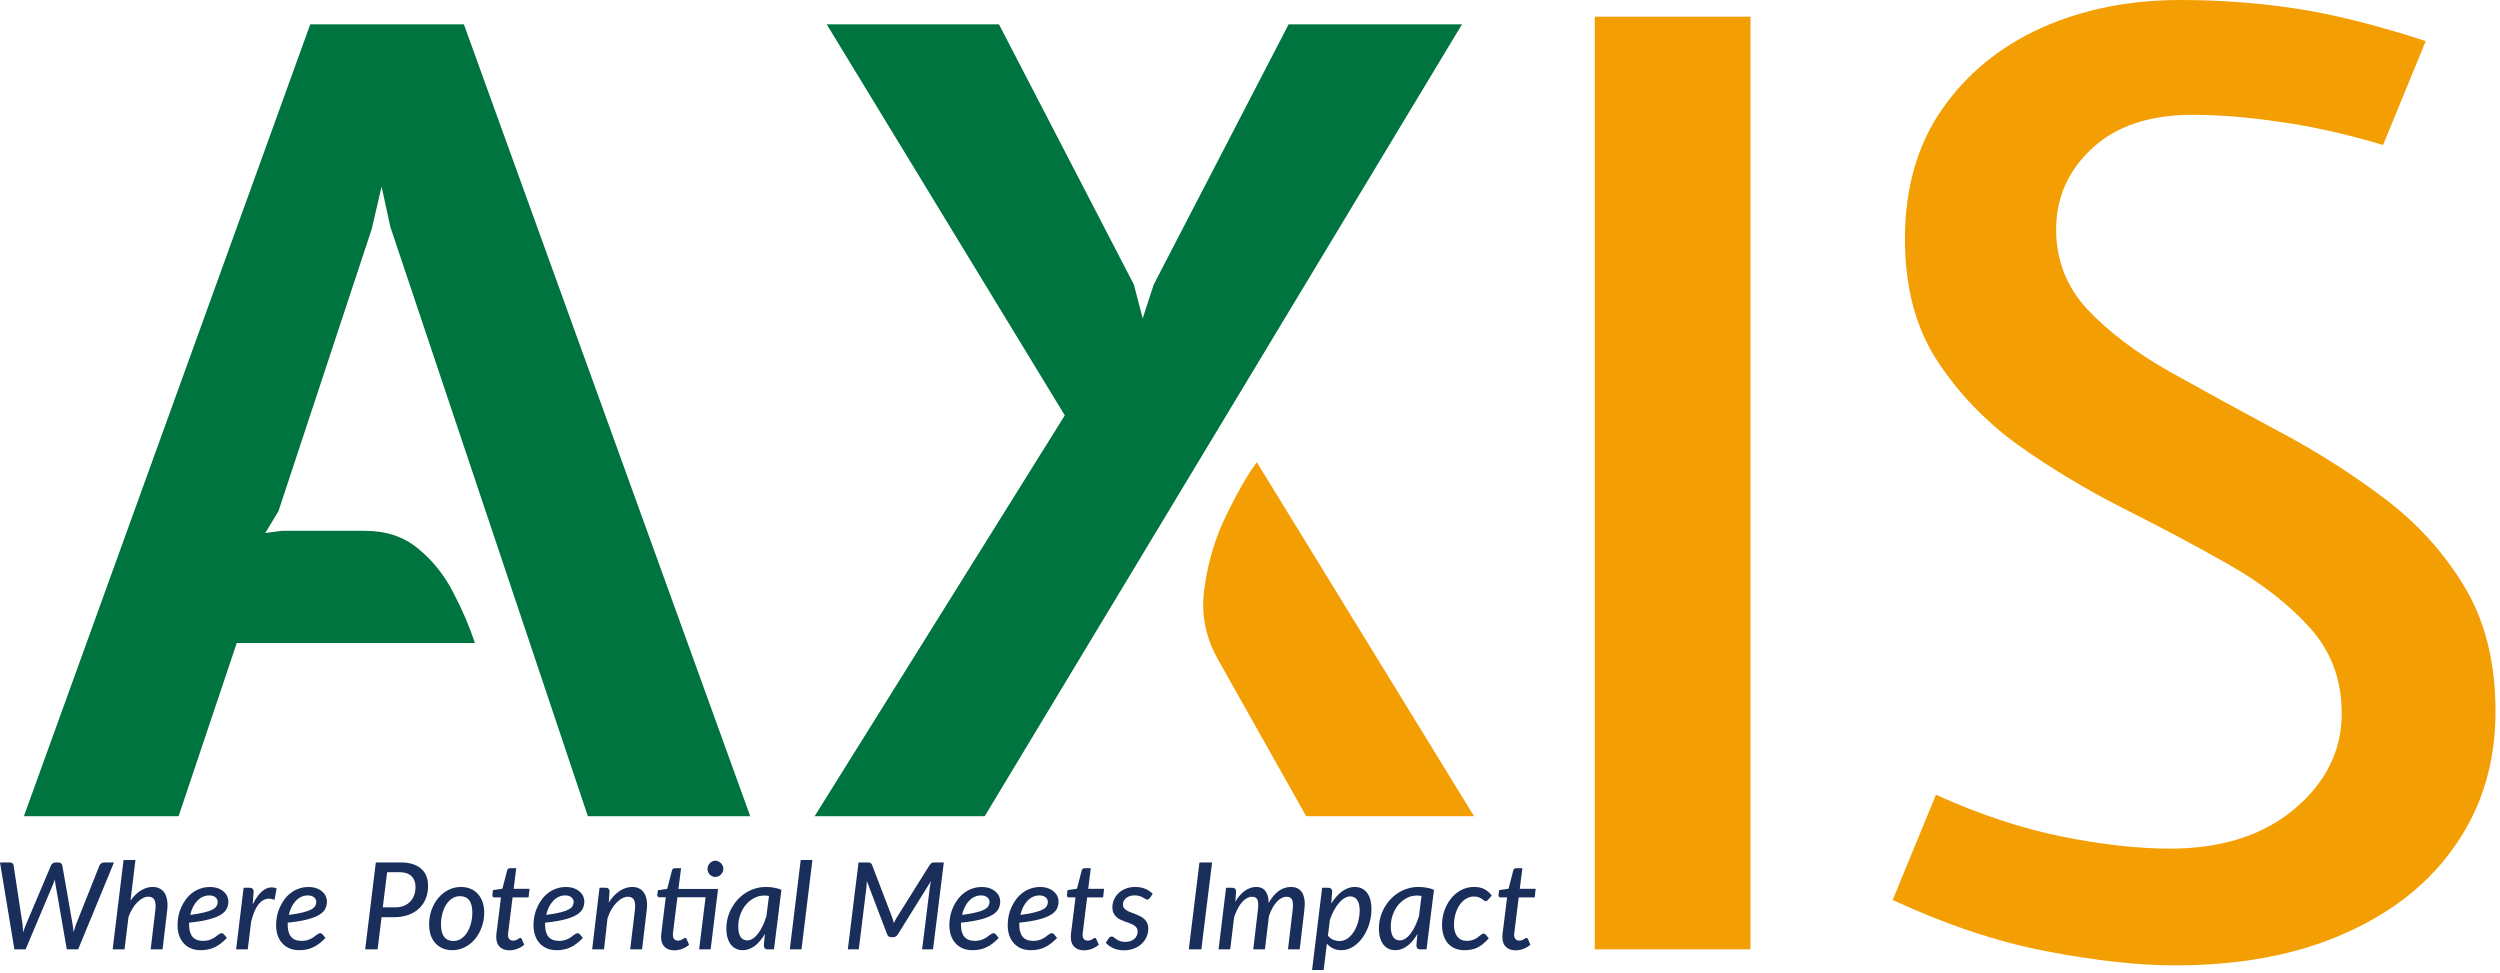 <svg width="293" height="114" viewBox="0 0 293 114" fill="none" xmlns="http://www.w3.org/2000/svg">
<g clip-path="url(#clip0_40_141)">
<path d="M2.799 95.66L19.581 49.255L36.362 2.851H54.366L87.929 95.66H68.897L45.75 26.596L44.721 21.872L43.564 26.851L32.633 59.915L31.09 62.468L33.019 62.213H42.792C45.278 62.213 47.357 62.915 49.029 64.319C50.743 65.724 52.115 67.447 53.144 69.49C54.215 71.532 55.051 73.49 55.651 75.362H27.747L20.931 95.66H2.799Z" fill="#00743F"/>
<path d="M186.91 111.263V1.955H205.16V111.263H186.91Z" fill="#F39F03"/>
<path d="M254.913 113.142C250.621 113.142 245.599 112.59 239.843 111.488C234.088 110.386 228.08 108.38 221.82 105.474L226.894 93.145C231.992 95.45 236.89 97.079 241.585 98.031C246.33 98.983 250.571 99.46 254.307 99.46C260.366 99.46 265.237 97.906 268.923 94.799C272.608 91.691 274.451 87.958 274.451 83.597C274.451 79.688 273.214 76.355 270.74 73.599C268.266 70.842 265.085 68.361 261.199 66.156C257.311 63.951 253.172 61.746 248.779 59.541C244.437 57.335 240.322 54.854 236.436 52.098C232.598 49.291 229.443 45.983 226.97 42.175C224.495 38.315 223.259 33.604 223.259 28.041C223.259 22.077 224.698 17.015 227.575 12.855C230.453 8.695 234.315 5.513 239.162 3.308C244.058 1.103 249.511 0 255.519 0C260.063 0 264.531 0.326 268.923 0.977C273.315 1.629 278.439 2.907 284.296 4.811L279.298 16.99C274.906 15.687 270.866 14.785 267.181 14.284C263.495 13.732 260.087 13.457 256.958 13.457C251.96 13.457 248.046 14.76 245.22 17.366C242.392 19.972 240.979 23.155 240.979 26.913C240.979 30.522 242.215 33.654 244.69 36.311C247.163 38.917 250.344 41.322 254.232 43.528C258.17 45.733 262.335 48.013 266.727 50.369C271.119 52.674 275.258 55.281 279.146 58.187C283.084 61.094 286.289 64.577 288.764 68.637C291.237 72.697 292.474 77.608 292.474 83.372C292.474 89.286 290.934 94.473 287.855 98.933C284.826 103.395 280.484 106.877 274.83 109.383C269.226 111.89 262.586 113.142 254.913 113.142Z" fill="#F39F03"/>
<path d="M13.36 101.078L9.159 111.263H7.83L6.501 103.631C6.487 103.551 6.473 103.465 6.458 103.376C6.448 103.281 6.44 103.18 6.43 103.071C6.358 103.28 6.29 103.465 6.223 103.631L3.001 111.263H1.686L0 101.078H1.15C1.279 101.078 1.382 101.109 1.457 101.17C1.539 101.231 1.583 101.315 1.593 101.419L2.65 108.376C2.66 108.508 2.669 108.65 2.679 108.802C2.693 108.948 2.705 109.104 2.715 109.27C2.768 109.104 2.819 108.946 2.872 108.795C2.929 108.643 2.983 108.504 3.036 108.376L5.98 101.419C6.018 101.334 6.084 101.256 6.18 101.185C6.275 101.114 6.384 101.078 6.508 101.078H6.844C6.973 101.078 7.073 101.111 7.144 101.177C7.22 101.238 7.273 101.319 7.301 101.419L8.516 108.376C8.54 108.504 8.559 108.641 8.573 108.787C8.592 108.934 8.609 109.088 8.623 109.248C8.713 108.932 8.804 108.641 8.894 108.376L11.666 101.419C11.695 101.329 11.762 101.251 11.867 101.185C11.971 101.114 12.085 101.078 12.209 101.078H13.36Z" fill="#192E5B"/>
<path d="M15.296 105.553C15.667 105.024 16.077 104.624 16.524 104.355C16.972 104.085 17.429 103.951 17.896 103.951C18.206 103.951 18.478 104.012 18.71 104.135C18.949 104.253 19.142 104.429 19.289 104.66C19.436 104.891 19.536 105.178 19.589 105.518C19.646 105.854 19.649 106.239 19.596 106.674L19.053 111.263H17.66L18.203 106.674C18.27 106.131 18.236 105.731 18.103 105.475C17.975 105.22 17.732 105.092 17.375 105.092C17.165 105.092 16.95 105.149 16.732 105.263C16.517 105.376 16.306 105.536 16.096 105.745C15.891 105.948 15.699 106.199 15.517 106.497C15.341 106.79 15.188 107.117 15.06 107.475L14.595 111.263H13.202L14.481 100.795H15.874L15.296 105.553Z" fill="#192E5B"/>
<path d="M24.522 104.943C24.236 104.943 23.974 105.003 23.736 105.121C23.498 105.234 23.284 105.395 23.093 105.603C22.903 105.806 22.741 106.047 22.607 106.326C22.474 106.6 22.37 106.901 22.293 107.227C22.993 107.138 23.553 107.039 23.971 106.929C24.396 106.82 24.722 106.702 24.95 106.575C25.179 106.443 25.329 106.302 25.4 106.156C25.477 106.01 25.515 105.854 25.515 105.688C25.515 105.607 25.496 105.525 25.457 105.44C25.425 105.351 25.367 105.27 25.286 105.199C25.21 105.124 25.107 105.061 24.979 105.014C24.856 104.968 24.703 104.943 24.522 104.943ZM26.593 109.929C26.346 110.18 26.106 110.395 25.872 110.575C25.639 110.755 25.399 110.904 25.15 111.021C24.907 111.139 24.653 111.224 24.386 111.277C24.12 111.334 23.829 111.362 23.514 111.362C23.1 111.362 22.724 111.294 22.386 111.156C22.053 111.014 21.77 110.816 21.535 110.56C21.302 110.305 21.121 109.997 20.992 109.639C20.869 109.274 20.807 108.868 20.807 108.419C20.807 108.046 20.845 107.677 20.921 107.312C21.002 106.943 21.12 106.596 21.271 106.27C21.424 105.939 21.61 105.631 21.828 105.348C22.048 105.064 22.298 104.82 22.578 104.617C22.86 104.409 23.17 104.248 23.507 104.135C23.846 104.017 24.21 103.958 24.6 103.958C24.972 103.958 25.293 104.01 25.565 104.114C25.836 104.217 26.06 104.352 26.236 104.518C26.418 104.678 26.55 104.858 26.636 105.057C26.722 105.256 26.765 105.45 26.765 105.639C26.765 105.951 26.701 106.238 26.572 106.504C26.443 106.763 26.208 107 25.865 107.213C25.527 107.421 25.06 107.603 24.464 107.759C23.87 107.915 23.106 108.04 22.171 108.135C22.167 108.178 22.164 108.22 22.164 108.263C22.164 108.305 22.164 108.348 22.164 108.39C22.164 109.01 22.298 109.478 22.564 109.795C22.836 110.111 23.243 110.27 23.786 110.27C24.01 110.27 24.21 110.248 24.386 110.206C24.563 110.159 24.717 110.102 24.85 110.036C24.989 109.969 25.11 109.898 25.215 109.823C25.32 109.742 25.415 109.67 25.5 109.603C25.592 109.536 25.675 109.482 25.75 109.44C25.828 109.393 25.906 109.369 25.986 109.369C26.039 109.369 26.085 109.383 26.122 109.412C26.165 109.436 26.206 109.465 26.243 109.504L26.593 109.929Z" fill="#192E5B"/>
<path d="M29.615 106C29.805 105.607 30.011 105.27 30.23 104.986C30.448 104.698 30.677 104.473 30.916 104.312C31.154 104.146 31.398 104.047 31.651 104.014C31.909 103.976 32.166 104.014 32.423 104.128L32.173 105.461C31.559 105.216 31.02 105.298 30.558 105.709C30.097 106.121 29.723 106.882 29.437 107.993L29.037 111.263H27.672L28.551 104.043H29.251C29.404 104.043 29.52 104.081 29.601 104.156C29.683 104.231 29.723 104.351 29.723 104.511L29.615 106Z" fill="#192E5B"/>
<path d="M36.075 104.943C35.789 104.943 35.528 105.003 35.289 105.121C35.051 105.234 34.836 105.395 34.646 105.603C34.456 105.806 34.293 106.047 34.16 106.326C34.028 106.6 33.922 106.901 33.846 107.227C34.546 107.138 35.106 107.039 35.525 106.929C35.949 106.82 36.275 106.702 36.504 106.575C36.732 106.443 36.882 106.302 36.954 106.156C37.03 106.01 37.068 105.854 37.068 105.688C37.068 105.607 37.05 105.525 37.011 105.44C36.978 105.351 36.921 105.27 36.84 105.199C36.764 105.124 36.661 105.061 36.532 105.014C36.408 104.968 36.257 104.943 36.075 104.943ZM38.147 109.929C37.9 110.18 37.658 110.395 37.425 110.575C37.193 110.755 36.951 110.904 36.704 111.021C36.461 111.139 36.206 111.224 35.939 111.277C35.672 111.334 35.382 111.362 35.068 111.362C34.653 111.362 34.278 111.294 33.939 111.156C33.606 111.014 33.322 110.816 33.089 110.56C32.856 110.305 32.675 109.997 32.546 109.639C32.422 109.274 32.36 108.868 32.36 108.419C32.36 108.046 32.399 107.677 32.474 107.312C32.556 106.943 32.672 106.596 32.825 106.27C32.977 105.939 33.163 105.631 33.382 105.348C33.6 105.064 33.85 104.82 34.132 104.617C34.413 104.409 34.722 104.248 35.061 104.135C35.399 104.017 35.764 103.958 36.154 103.958C36.525 103.958 36.847 104.01 37.118 104.114C37.39 104.217 37.614 104.352 37.79 104.518C37.971 104.678 38.104 104.858 38.19 105.057C38.276 105.256 38.318 105.45 38.318 105.639C38.318 105.951 38.254 106.238 38.126 106.504C37.997 106.763 37.761 107 37.418 107.213C37.08 107.421 36.614 107.603 36.018 107.759C35.422 107.915 34.658 108.04 33.725 108.135C33.72 108.178 33.718 108.22 33.718 108.263C33.718 108.305 33.718 108.348 33.718 108.39C33.718 109.01 33.85 109.478 34.118 109.795C34.389 110.111 34.796 110.27 35.339 110.27C35.564 110.27 35.764 110.248 35.939 110.206C36.115 110.159 36.271 110.102 36.404 110.036C36.542 109.969 36.664 109.898 36.768 109.823C36.872 109.742 36.968 109.67 37.054 109.603C37.144 109.536 37.228 109.482 37.304 109.44C37.38 109.393 37.458 109.369 37.54 109.369C37.593 109.369 37.637 109.383 37.675 109.412C37.718 109.436 37.758 109.465 37.797 109.504L38.147 109.929Z" fill="#192E5B"/>
<path d="M46.298 106.341C46.688 106.341 47.034 106.281 47.334 106.163C47.634 106.04 47.884 105.873 48.084 105.66C48.289 105.447 48.442 105.195 48.542 104.901C48.646 104.607 48.699 104.287 48.699 103.936C48.699 103.412 48.542 102.996 48.227 102.688C47.917 102.376 47.443 102.22 46.806 102.22H45.37L44.862 106.341H46.298ZM46.949 101.078C47.5 101.078 47.979 101.145 48.385 101.277C48.789 101.409 49.122 101.596 49.385 101.837C49.65 102.074 49.849 102.359 49.978 102.695C50.106 103.026 50.17 103.395 50.17 103.802C50.17 104.341 50.082 104.837 49.906 105.291C49.735 105.741 49.477 106.128 49.135 106.454C48.796 106.78 48.377 107.036 47.877 107.22C47.377 107.404 46.803 107.497 46.156 107.497H44.719L44.255 111.263H42.798L44.048 101.078H46.949Z" fill="#192E5B"/>
<path d="M53.141 110.284C53.475 110.284 53.777 110.195 54.048 110.014C54.325 109.83 54.559 109.585 54.748 109.277C54.944 108.969 55.094 108.614 55.199 108.213C55.304 107.812 55.356 107.39 55.356 106.951C55.356 106.302 55.233 105.82 54.984 105.504C54.737 105.187 54.376 105.029 53.898 105.029C53.561 105.029 53.255 105.121 52.984 105.305C52.712 105.485 52.48 105.728 52.284 106.036C52.094 106.338 51.947 106.691 51.841 107.092C51.736 107.494 51.684 107.915 51.684 108.355C51.684 108.993 51.808 109.475 52.055 109.802C52.304 110.124 52.665 110.284 53.141 110.284ZM53.013 111.362C52.618 111.362 52.254 111.295 51.919 111.163C51.587 111.026 51.298 110.83 51.055 110.575C50.818 110.319 50.629 110.007 50.491 109.639C50.358 109.265 50.291 108.84 50.291 108.362C50.291 107.752 50.386 107.18 50.576 106.646C50.772 106.107 51.036 105.638 51.369 105.241C51.708 104.84 52.104 104.525 52.555 104.298C53.012 104.067 53.504 103.951 54.027 103.951C54.423 103.951 54.787 104.019 55.12 104.156C55.454 104.288 55.74 104.482 55.977 104.738C56.22 104.993 56.409 105.308 56.542 105.681C56.68 106.05 56.749 106.471 56.749 106.943C56.749 107.549 56.652 108.121 56.456 108.66C56.266 109.195 56.002 109.663 55.663 110.064C55.33 110.465 54.934 110.783 54.477 111.014C54.026 111.246 53.537 111.362 53.013 111.362Z" fill="#192E5B"/>
<path d="M58.16 109.873C58.16 109.844 58.16 109.809 58.16 109.766C58.16 109.719 58.162 109.653 58.168 109.568C58.176 109.482 58.189 109.369 58.203 109.227C58.222 109.085 58.246 108.904 58.275 108.681L58.711 105.178H57.932C57.861 105.178 57.8 105.153 57.753 105.107C57.71 105.054 57.696 104.979 57.71 104.88L57.775 104.319L58.882 104.156L59.439 102.007C59.462 101.926 59.501 101.865 59.554 101.823C59.611 101.776 59.679 101.752 59.761 101.752H60.504L60.197 104.17H62.061L61.947 105.178H60.075L59.647 108.61C59.622 108.804 59.604 108.961 59.589 109.078C59.575 109.196 59.562 109.291 59.554 109.362C59.548 109.429 59.544 109.475 59.539 109.504C59.539 109.532 59.539 109.553 59.539 109.568C59.539 109.79 59.594 109.958 59.704 110.071C59.812 110.185 59.958 110.241 60.139 110.241C60.258 110.241 60.361 110.224 60.447 110.192C60.537 110.159 60.615 110.124 60.682 110.085C60.748 110.043 60.804 110.004 60.847 109.972C60.894 109.939 60.937 109.922 60.975 109.922C61.018 109.922 61.051 109.934 61.075 109.958C61.098 109.976 61.123 110.01 61.147 110.057L61.44 110.724C61.197 110.932 60.925 111.092 60.625 111.206C60.325 111.319 60.022 111.376 59.718 111.376C59.241 111.376 58.865 111.248 58.589 110.993C58.312 110.734 58.169 110.359 58.16 109.873Z" fill="#192E5B"/>
<path d="M66.242 104.943C65.956 104.943 65.695 105.003 65.456 105.121C65.219 105.234 65.005 105.395 64.813 105.603C64.623 105.806 64.462 106.047 64.327 106.326C64.195 106.6 64.09 106.901 64.013 107.227C64.713 107.138 65.273 107.039 65.692 106.929C66.116 106.82 66.442 106.702 66.671 106.575C66.899 106.443 67.049 106.302 67.121 106.156C67.198 106.01 67.235 105.854 67.235 105.688C67.235 105.607 67.216 105.525 67.178 105.44C67.145 105.351 67.088 105.27 67.006 105.199C66.931 105.124 66.828 105.061 66.699 105.014C66.576 104.968 66.424 104.943 66.242 104.943ZM68.314 109.929C68.067 110.18 67.827 110.395 67.592 110.575C67.359 110.755 67.119 110.904 66.871 111.021C66.628 111.139 66.373 111.224 66.106 111.277C65.841 111.334 65.549 111.362 65.235 111.362C64.82 111.362 64.445 111.294 64.106 111.156C63.773 111.014 63.49 110.816 63.256 110.56C63.023 110.305 62.841 109.997 62.713 109.639C62.59 109.274 62.527 108.868 62.527 108.419C62.527 108.046 62.566 107.677 62.641 107.312C62.723 106.943 62.84 106.596 62.991 106.27C63.144 105.939 63.33 105.631 63.549 105.348C63.769 105.064 64.019 104.82 64.299 104.617C64.58 104.409 64.89 104.248 65.228 104.135C65.566 104.017 65.93 103.958 66.321 103.958C66.692 103.958 67.013 104.01 67.285 104.114C67.556 104.217 67.781 104.352 67.957 104.518C68.138 104.678 68.271 104.858 68.357 105.057C68.442 105.256 68.485 105.45 68.485 105.639C68.485 105.951 68.421 106.238 68.292 106.504C68.164 106.763 67.928 107 67.585 107.213C67.248 107.421 66.781 107.603 66.185 107.759C65.59 107.915 64.826 108.04 63.892 108.135C63.887 108.178 63.884 108.22 63.884 108.263C63.884 108.305 63.884 108.348 63.884 108.39C63.884 109.01 64.019 109.478 64.284 109.795C64.556 110.111 64.963 110.27 65.506 110.27C65.731 110.27 65.93 110.248 66.106 110.206C66.283 110.159 66.438 110.102 66.571 110.036C66.709 109.969 66.831 109.898 66.935 109.823C67.041 109.742 67.135 109.67 67.221 109.603C67.312 109.536 67.395 109.482 67.471 109.44C67.548 109.393 67.626 109.369 67.707 109.369C67.759 109.369 67.805 109.383 67.842 109.412C67.885 109.436 67.927 109.465 67.964 109.504L68.314 109.929Z" fill="#192E5B"/>
<path d="M71.343 105.78C71.729 105.175 72.16 104.719 72.636 104.412C73.112 104.104 73.603 103.951 74.108 103.951C74.412 103.951 74.682 104.012 74.915 104.135C75.154 104.253 75.347 104.429 75.494 104.66C75.641 104.891 75.741 105.178 75.794 105.518C75.851 105.854 75.851 106.239 75.794 106.674L75.251 111.263H73.858L74.408 106.674C74.475 106.131 74.441 105.734 74.308 105.482C74.179 105.227 73.939 105.099 73.586 105.099C73.368 105.099 73.143 105.161 72.915 105.284C72.686 105.402 72.465 105.572 72.25 105.795C72.04 106.012 71.843 106.277 71.657 106.589C71.476 106.901 71.324 107.248 71.2 107.631L70.793 111.263H69.4L70.264 104.043H70.964C71.117 104.043 71.233 104.081 71.314 104.156C71.396 104.231 71.436 104.351 71.436 104.511L71.343 105.78Z" fill="#192E5B"/>
<path d="M84.044 105.156H84.037L83.287 111.263H81.936L82.694 105.156H79.393L78.964 108.61C78.94 108.804 78.921 108.961 78.907 109.078C78.893 109.196 78.881 109.291 78.871 109.362C78.867 109.429 78.864 109.475 78.864 109.504C78.864 109.532 78.864 109.553 78.864 109.568C78.864 109.79 78.917 109.958 79.021 110.071C79.132 110.185 79.279 110.241 79.464 110.241C79.583 110.241 79.686 110.224 79.772 110.192C79.862 110.159 79.939 110.124 80 110.085C80.067 110.043 80.122 110.004 80.165 109.972C80.212 109.939 80.254 109.922 80.293 109.922C80.34 109.922 80.375 109.934 80.393 109.958C80.417 109.976 80.44 110.01 80.465 110.057L80.765 110.724C80.522 110.932 80.25 111.092 79.95 111.206C79.65 111.319 79.346 111.376 79.036 111.376C78.56 111.376 78.183 111.248 77.907 110.993C77.635 110.734 77.493 110.359 77.478 109.873C77.478 109.844 77.478 109.809 77.478 109.766C77.483 109.719 77.488 109.653 77.493 109.568C77.503 109.482 77.514 109.369 77.528 109.227C77.543 109.085 77.564 108.904 77.593 108.681L78.028 105.156H77.278C77.203 105.156 77.14 105.132 77.093 105.085C77.045 105.033 77.025 104.96 77.035 104.865L77.107 104.334L78.2 104.17L78.757 102.007C78.781 101.926 78.821 101.865 78.879 101.823C78.936 101.776 79.004 101.752 79.086 101.752H79.822L79.514 104.185H84.158L84.044 105.156ZM84.78 101.83C84.78 101.958 84.751 102.081 84.694 102.199C84.641 102.312 84.57 102.414 84.48 102.504C84.394 102.589 84.294 102.657 84.18 102.709C84.065 102.756 83.948 102.78 83.829 102.78C83.711 102.78 83.597 102.756 83.487 102.709C83.376 102.657 83.279 102.589 83.194 102.504C83.112 102.414 83.046 102.312 82.994 102.199C82.947 102.081 82.922 101.958 82.922 101.83C82.922 101.702 82.947 101.582 82.994 101.468C83.046 101.351 83.115 101.248 83.201 101.163C83.287 101.074 83.384 101.003 83.494 100.951C83.604 100.898 83.718 100.873 83.837 100.873C83.955 100.873 84.072 100.898 84.187 100.951C84.301 100.997 84.401 101.067 84.487 101.156C84.577 101.241 84.648 101.343 84.701 101.461C84.754 101.575 84.78 101.698 84.78 101.83Z" fill="#192E5B"/>
<path d="M90.125 105C89.939 104.972 89.755 104.958 89.575 104.958C89.15 104.958 88.753 105.057 88.382 105.256C88.01 105.45 87.686 105.712 87.41 106.043C87.139 106.373 86.921 106.759 86.76 107.199C86.603 107.634 86.524 108.09 86.524 108.568C86.524 109.121 86.614 109.535 86.796 109.809C86.976 110.078 87.239 110.213 87.582 110.213C87.805 110.213 88.025 110.142 88.239 110C88.457 109.854 88.662 109.656 88.853 109.404C89.048 109.149 89.226 108.848 89.389 108.504C89.555 108.159 89.701 107.783 89.825 107.376L90.125 105ZM89.639 109.461C89.472 109.749 89.29 110.012 89.096 110.248C88.905 110.48 88.7 110.678 88.482 110.844C88.267 111.01 88.039 111.138 87.796 111.227C87.557 111.317 87.31 111.362 87.053 111.362C86.767 111.362 86.504 111.308 86.267 111.199C86.033 111.085 85.831 110.922 85.66 110.709C85.493 110.492 85.361 110.224 85.267 109.908C85.175 109.592 85.131 109.227 85.131 108.816C85.131 108.39 85.183 107.975 85.288 107.568C85.397 107.156 85.553 106.77 85.753 106.412C85.953 106.053 86.19 105.721 86.467 105.419C86.747 105.116 87.06 104.856 87.403 104.639C87.746 104.421 88.115 104.253 88.51 104.135C88.91 104.012 89.326 103.951 89.76 103.951C90.075 103.951 90.382 103.976 90.682 104.029C90.987 104.075 91.287 104.16 91.582 104.284L90.711 111.263H89.982C89.8 111.263 89.679 111.217 89.618 111.128C89.555 111.033 89.525 110.919 89.525 110.787L89.639 109.461Z" fill="#192E5B"/>
<path d="M92.564 111.263L93.843 100.795H95.214L93.936 111.263H92.564Z" fill="#192E5B"/>
<path d="M110.616 101.078L109.351 111.263H108.072L108.98 103.972C108.994 103.868 109.014 103.755 109.037 103.631C109.061 103.508 109.087 103.383 109.115 103.256L105.229 109.504C105.096 109.726 104.908 109.837 104.665 109.837H104.465C104.217 109.837 104.053 109.726 103.972 109.504L101.593 103.256C101.588 103.379 101.581 103.501 101.571 103.624C101.567 103.742 101.56 103.851 101.55 103.951L100.65 111.263H99.364L100.621 101.078H101.707C101.836 101.078 101.931 101.092 101.993 101.121C102.056 101.149 102.12 101.216 102.186 101.319L104.579 107.568C104.618 107.667 104.65 107.769 104.679 107.873C104.708 107.976 104.735 108.082 104.758 108.192C104.806 108.082 104.856 107.976 104.908 107.873C104.96 107.769 105.018 107.667 105.079 107.568L108.994 101.319C109.043 101.267 109.083 101.227 109.115 101.199C109.154 101.166 109.193 101.139 109.23 101.121C109.268 101.102 109.308 101.09 109.351 101.085C109.4 101.081 109.457 101.078 109.523 101.078H110.616Z" fill="#192E5B"/>
<path d="M114.982 104.943C114.696 104.943 114.434 105.003 114.196 105.121C113.958 105.234 113.743 105.395 113.553 105.603C113.362 105.806 113.2 106.047 113.068 106.326C112.933 106.6 112.829 106.901 112.753 107.227C113.453 107.138 114.012 107.039 114.432 106.929C114.855 106.82 115.182 106.702 115.411 106.575C115.64 106.443 115.79 106.302 115.861 106.156C115.937 106.01 115.975 105.854 115.975 105.688C115.975 105.607 115.955 105.525 115.918 105.44C115.884 105.351 115.827 105.27 115.747 105.199C115.67 105.124 115.568 105.061 115.439 105.014C115.315 104.968 115.162 104.943 114.982 104.943ZM117.054 109.929C116.805 110.18 116.565 110.395 116.332 110.575C116.098 110.755 115.858 110.904 115.611 111.021C115.368 111.139 115.112 111.224 114.846 111.277C114.579 111.334 114.289 111.362 113.975 111.362C113.561 111.362 113.183 111.294 112.846 111.156C112.512 111.014 112.229 110.816 111.996 110.56C111.762 110.305 111.582 109.997 111.453 109.639C111.329 109.274 111.267 108.868 111.267 108.419C111.267 108.046 111.304 107.677 111.382 107.312C111.462 106.943 111.579 106.596 111.732 106.27C111.883 105.939 112.069 105.631 112.289 105.348C112.508 105.064 112.758 104.82 113.039 104.617C113.319 104.409 113.629 104.248 113.968 104.135C114.305 104.017 114.669 103.958 115.061 103.958C115.432 103.958 115.754 104.01 116.025 104.114C116.297 104.217 116.52 104.352 116.697 104.518C116.877 104.678 117.011 104.858 117.097 105.057C117.183 105.256 117.226 105.45 117.226 105.639C117.226 105.951 117.161 106.238 117.033 106.504C116.904 106.763 116.668 107 116.325 107.213C115.987 107.421 115.519 107.603 114.925 107.759C114.329 107.915 113.565 108.04 112.632 108.135C112.626 108.178 112.625 108.22 112.625 108.263C112.625 108.305 112.625 108.348 112.625 108.39C112.625 109.01 112.758 109.478 113.025 109.795C113.296 110.111 113.703 110.27 114.246 110.27C114.469 110.27 114.669 110.248 114.846 110.206C115.022 110.159 115.177 110.102 115.311 110.036C115.448 109.969 115.57 109.898 115.675 109.823C115.78 109.742 115.875 109.67 115.961 109.603C116.051 109.536 116.134 109.482 116.211 109.44C116.287 109.393 116.365 109.369 116.447 109.369C116.498 109.369 116.544 109.383 116.583 109.412C116.625 109.436 116.665 109.465 116.704 109.504L117.054 109.929Z" fill="#192E5B"/>
<path d="M121.819 104.943C121.533 104.943 121.272 105.003 121.033 105.121C120.795 105.234 120.58 105.395 120.39 105.603C120.2 105.806 120.037 106.047 119.905 106.326C119.772 106.6 119.666 106.901 119.59 107.227C120.29 107.138 120.85 107.039 121.269 106.929C121.693 106.82 122.019 106.702 122.248 106.575C122.476 106.443 122.626 106.302 122.698 106.156C122.774 106.01 122.812 105.854 122.812 105.688C122.812 105.607 122.794 105.525 122.755 105.44C122.722 105.351 122.665 105.27 122.584 105.199C122.508 105.124 122.405 105.061 122.276 105.014C122.152 104.968 122.001 104.943 121.819 104.943ZM123.891 109.929C123.644 110.18 123.402 110.395 123.169 110.575C122.937 110.755 122.695 110.904 122.448 111.021C122.205 111.139 121.951 111.224 121.683 111.277C121.416 111.334 121.126 111.362 120.812 111.362C120.398 111.362 120.022 111.294 119.683 111.156C119.35 111.014 119.066 110.816 118.833 110.56C118.6 110.305 118.419 109.997 118.29 109.639C118.166 109.274 118.104 108.868 118.104 108.419C118.104 108.046 118.143 107.677 118.219 107.312C118.3 106.943 118.416 106.596 118.569 106.27C118.721 105.939 118.907 105.631 119.126 105.348C119.344 105.064 119.595 104.82 119.876 104.617C120.157 104.409 120.466 104.248 120.805 104.135C121.143 104.017 121.508 103.958 121.898 103.958C122.269 103.958 122.591 104.01 122.862 104.114C123.134 104.217 123.358 104.352 123.534 104.518C123.715 104.678 123.848 104.858 123.934 105.057C124.02 105.256 124.062 105.45 124.062 105.639C124.062 105.951 123.998 106.238 123.87 106.504C123.741 106.763 123.505 107 123.162 107.213C122.824 107.421 122.358 107.603 121.762 107.759C121.166 107.915 120.402 108.04 119.469 108.135C119.465 108.178 119.462 108.22 119.462 108.263C119.462 108.305 119.462 108.348 119.462 108.39C119.462 109.01 119.594 109.478 119.862 109.795C120.133 110.111 120.54 110.27 121.083 110.27C121.308 110.27 121.508 110.248 121.683 110.206C121.859 110.159 122.015 110.102 122.148 110.036C122.286 109.969 122.408 109.898 122.512 109.823C122.616 109.742 122.712 109.67 122.798 109.603C122.888 109.536 122.972 109.482 123.048 109.44C123.124 109.393 123.202 109.369 123.284 109.369C123.337 109.369 123.381 109.383 123.42 109.412C123.462 109.436 123.502 109.465 123.541 109.504L123.891 109.929Z" fill="#192E5B"/>
<path d="M125.5 109.873C125.5 109.844 125.5 109.809 125.5 109.766C125.5 109.719 125.501 109.653 125.507 109.568C125.516 109.482 125.528 109.369 125.543 109.227C125.561 109.085 125.586 108.904 125.614 108.681L126.05 105.178H125.271C125.2 105.178 125.14 105.153 125.093 105.107C125.05 105.054 125.036 104.979 125.05 104.88L125.114 104.319L126.221 104.156L126.779 102.007C126.802 101.926 126.84 101.865 126.893 101.823C126.95 101.776 127.019 101.752 127.1 101.752H127.843L127.536 104.17H129.401L129.286 105.178H127.414L126.986 108.61C126.962 108.804 126.943 108.961 126.929 109.078C126.914 109.196 126.902 109.291 126.893 109.362C126.887 109.429 126.883 109.475 126.879 109.504C126.879 109.532 126.879 109.553 126.879 109.568C126.879 109.79 126.933 109.958 127.043 110.071C127.152 110.185 127.297 110.241 127.479 110.241C127.597 110.241 127.7 110.224 127.786 110.192C127.876 110.159 127.955 110.124 128.022 110.085C128.087 110.043 128.143 110.004 128.186 109.972C128.233 109.939 128.276 109.922 128.315 109.922C128.358 109.922 128.39 109.934 128.415 109.958C128.438 109.976 128.462 110.01 128.486 110.057L128.779 110.724C128.536 110.932 128.265 111.092 127.965 111.206C127.665 111.319 127.362 111.376 127.057 111.376C126.58 111.376 126.204 111.248 125.929 110.993C125.651 110.734 125.508 110.359 125.5 109.873Z" fill="#192E5B"/>
<path d="M134.743 105.263C134.7 105.324 134.657 105.369 134.614 105.397C134.576 105.421 134.526 105.433 134.464 105.433C134.393 105.433 134.316 105.407 134.236 105.355C134.159 105.302 134.064 105.246 133.95 105.185C133.84 105.124 133.707 105.067 133.55 105.014C133.393 104.962 133.201 104.936 132.978 104.936C132.768 104.936 132.58 104.965 132.414 105.021C132.247 105.078 132.101 105.156 131.978 105.256C131.858 105.351 131.765 105.464 131.7 105.596C131.637 105.728 131.607 105.868 131.607 106.014C131.607 106.175 131.65 106.309 131.735 106.419C131.821 106.528 131.932 106.624 132.071 106.709C132.208 106.79 132.365 106.863 132.543 106.929C132.723 106.996 132.907 107.067 133.093 107.142C133.278 107.213 133.458 107.294 133.636 107.383C133.816 107.473 133.976 107.585 134.114 107.717C134.251 107.844 134.364 108 134.45 108.185C134.536 108.369 134.579 108.589 134.579 108.844C134.579 109.18 134.511 109.501 134.379 109.809C134.244 110.111 134.051 110.38 133.8 110.617C133.551 110.848 133.251 111.033 132.9 111.17C132.547 111.308 132.151 111.376 131.714 111.376C131.251 111.376 130.839 111.294 130.478 111.128C130.115 110.962 129.822 110.752 129.599 110.497L129.942 109.965C130.032 109.827 130.154 109.759 130.306 109.759C130.386 109.759 130.465 109.792 130.542 109.858C130.622 109.925 130.721 109.997 130.835 110.078C130.949 110.153 131.089 110.224 131.257 110.291C131.422 110.358 131.637 110.39 131.9 110.39C132.123 110.39 132.323 110.358 132.5 110.291C132.68 110.224 132.833 110.138 132.957 110.029C133.08 109.915 133.173 109.785 133.236 109.639C133.301 109.492 133.336 109.336 133.336 109.17C133.336 108.996 133.293 108.848 133.207 108.731C133.121 108.607 133.008 108.507 132.871 108.426C132.733 108.341 132.573 108.267 132.393 108.206C132.215 108.139 132.035 108.074 131.85 108.007C131.668 107.936 131.487 107.861 131.307 107.78C131.129 107.695 130.972 107.589 130.835 107.461C130.697 107.334 130.585 107.18 130.499 107C130.414 106.816 130.371 106.593 130.371 106.334C130.371 106.026 130.432 105.731 130.557 105.447C130.679 105.159 130.857 104.904 131.085 104.681C131.318 104.458 131.6 104.281 131.928 104.149C132.261 104.017 132.637 103.951 133.057 103.951C133.504 103.951 133.894 104.024 134.229 104.17C134.566 104.312 134.857 104.508 135.1 104.759L134.743 105.263Z" fill="#192E5B"/>
<path d="M140.798 111.263H139.327L140.577 101.078H142.056L140.798 111.263Z" fill="#192E5B"/>
<path d="M142.816 111.263L143.695 104.043H144.395C144.546 104.043 144.663 104.081 144.745 104.156C144.825 104.231 144.866 104.351 144.866 104.511L144.781 105.667C145.128 105.099 145.509 104.671 145.924 104.383C146.338 104.095 146.777 103.951 147.238 103.951C147.714 103.951 148.071 104.111 148.31 104.433C148.553 104.755 148.678 105.22 148.688 105.83C149.046 105.187 149.443 104.714 149.881 104.412C150.324 104.104 150.796 103.951 151.296 103.951C151.919 103.951 152.365 104.185 152.632 104.653C152.898 105.121 152.978 105.795 152.868 106.674L152.325 111.263H150.953L151.496 106.674C151.562 106.135 151.546 105.738 151.446 105.482C151.346 105.227 151.129 105.099 150.796 105.099C150.596 105.099 150.397 105.149 150.203 105.248C150.007 105.348 149.819 105.497 149.639 105.695C149.457 105.89 149.288 106.128 149.131 106.412C148.974 106.695 148.836 107.021 148.717 107.39L148.253 111.263H146.881L147.424 106.674C147.457 106.404 147.471 106.17 147.467 105.972C147.467 105.773 147.44 105.61 147.388 105.482C147.34 105.355 147.264 105.26 147.16 105.199C147.059 105.132 146.925 105.099 146.759 105.099C146.539 105.099 146.328 105.156 146.124 105.27C145.924 105.379 145.732 105.536 145.552 105.745C145.375 105.953 145.209 106.206 145.052 106.504C144.899 106.797 144.76 107.131 144.638 107.504L144.18 111.263H142.816Z" fill="#192E5B"/>
<path d="M155.634 109.653C155.81 109.884 156.02 110.05 156.263 110.149C156.506 110.244 156.748 110.291 156.991 110.291C157.228 110.291 157.453 110.241 157.663 110.142C157.877 110.043 158.07 109.908 158.242 109.738C158.417 109.563 158.574 109.359 158.713 109.128C158.85 108.897 158.967 108.65 159.063 108.39C159.157 108.125 159.229 107.851 159.277 107.568C159.329 107.284 159.356 107.003 159.356 106.724C159.356 106.175 159.257 105.762 159.063 105.482C158.867 105.199 158.592 105.057 158.234 105.057C158.014 105.057 157.791 105.128 157.563 105.27C157.338 105.407 157.121 105.599 156.913 105.844C156.707 106.085 156.514 106.373 156.334 106.709C156.153 107.046 155.995 107.412 155.863 107.809L155.634 109.653ZM156.027 105.901C156.207 105.603 156.403 105.336 156.613 105.099C156.821 104.858 157.041 104.653 157.27 104.482C157.503 104.312 157.746 104.182 157.999 104.092C158.25 103.997 158.507 103.951 158.77 103.951C159.379 103.951 159.857 104.173 160.206 104.617C160.558 105.061 160.735 105.719 160.735 106.589C160.735 106.982 160.692 107.373 160.606 107.766C160.525 108.153 160.408 108.525 160.256 108.88C160.108 109.234 159.928 109.563 159.713 109.865C159.499 110.168 159.26 110.43 158.999 110.653C158.736 110.875 158.453 111.05 158.149 111.178C157.849 111.301 157.531 111.362 157.198 111.362C156.85 111.362 156.534 111.295 156.248 111.163C155.963 111.026 155.717 110.837 155.512 110.596L155.134 113.681H153.776L154.955 104.043H155.655C155.807 104.043 155.924 104.081 156.005 104.156C156.085 104.231 156.127 104.351 156.127 104.511L156.027 105.901Z" fill="#192E5B"/>
<path d="M166.603 105C166.417 104.972 166.234 104.958 166.053 104.958C165.63 104.958 165.231 105.057 164.86 105.256C164.488 105.45 164.165 105.712 163.888 106.043C163.617 106.373 163.401 106.759 163.238 107.199C163.081 107.634 163.002 108.09 163.002 108.568C163.002 109.121 163.094 109.535 163.274 109.809C163.455 110.078 163.717 110.213 164.06 110.213C164.284 110.213 164.503 110.142 164.717 110C164.937 109.854 165.141 109.656 165.331 109.404C165.527 109.149 165.706 108.848 165.867 108.504C166.034 108.159 166.18 107.783 166.303 107.376L166.603 105ZM166.117 109.461C165.951 109.749 165.77 110.012 165.574 110.248C165.384 110.48 165.18 110.678 164.96 110.844C164.746 111.01 164.517 111.138 164.274 111.227C164.037 111.317 163.788 111.362 163.531 111.362C163.245 111.362 162.984 111.308 162.745 111.199C162.512 111.085 162.309 110.922 162.138 110.709C161.972 110.492 161.841 110.224 161.745 109.908C161.655 109.592 161.609 109.227 161.609 108.816C161.609 108.39 161.662 107.975 161.766 107.568C161.876 107.156 162.031 106.77 162.231 106.412C162.431 106.053 162.669 105.721 162.945 105.419C163.227 105.116 163.538 104.856 163.881 104.639C164.224 104.421 164.594 104.253 164.988 104.135C165.389 104.012 165.806 103.951 166.239 103.951C166.553 103.951 166.86 103.976 167.16 104.029C167.466 104.075 167.766 104.16 168.06 104.284L167.189 111.263H166.46C166.28 111.263 166.159 111.217 166.096 111.128C166.034 111.033 166.003 110.919 166.003 110.787L166.117 109.461Z" fill="#192E5B"/>
<path d="M174.486 109.972C174.243 110.241 174.01 110.465 173.786 110.646C173.561 110.826 173.336 110.969 173.107 111.078C172.883 111.182 172.65 111.256 172.407 111.298C172.168 111.341 171.907 111.362 171.621 111.362C171.202 111.362 170.828 111.291 170.499 111.149C170.175 111.007 169.902 110.806 169.678 110.546C169.459 110.287 169.292 109.975 169.178 109.61C169.064 109.246 169.006 108.841 169.006 108.397C169.006 108.01 169.046 107.631 169.128 107.263C169.214 106.89 169.335 106.539 169.492 106.213C169.649 105.882 169.839 105.579 170.064 105.305C170.288 105.026 170.538 104.787 170.814 104.589C171.09 104.386 171.39 104.23 171.714 104.121C172.043 104.007 172.39 103.951 172.757 103.951C173.238 103.951 173.64 104.036 173.964 104.206C174.293 104.376 174.582 104.624 174.829 104.951L174.393 105.475C174.354 105.514 174.312 105.546 174.264 105.575C174.222 105.603 174.174 105.617 174.122 105.617C174.054 105.617 173.989 105.589 173.921 105.532C173.854 105.475 173.771 105.414 173.671 105.348C173.571 105.277 173.446 105.213 173.293 105.156C173.146 105.099 172.954 105.071 172.721 105.071C172.407 105.071 172.11 105.156 171.828 105.326C171.547 105.492 171.302 105.724 171.092 106.021C170.882 106.319 170.717 106.671 170.592 107.078C170.468 107.485 170.407 107.926 170.407 108.404C170.407 108.688 170.439 108.946 170.507 109.178C170.574 109.409 170.668 109.606 170.792 109.766C170.921 109.926 171.078 110.053 171.264 110.142C171.454 110.227 171.671 110.27 171.914 110.27C172.118 110.27 172.3 110.248 172.457 110.206C172.618 110.163 172.76 110.111 172.878 110.05C173.003 109.989 173.111 109.919 173.207 109.844C173.303 109.769 173.389 109.7 173.464 109.639C173.54 109.578 173.611 109.525 173.679 109.482C173.746 109.44 173.811 109.419 173.879 109.419C173.974 109.419 174.06 109.461 174.136 109.546L174.486 109.972Z" fill="#192E5B"/>
<path d="M176.08 109.873C176.08 109.844 176.08 109.809 176.08 109.766C176.08 109.719 176.083 109.653 176.088 109.568C176.098 109.482 176.109 109.369 176.123 109.227C176.142 109.085 176.166 108.904 176.195 108.681L176.631 105.178H175.852C175.78 105.178 175.72 105.153 175.673 105.107C175.63 105.054 175.616 104.979 175.63 104.88L175.695 104.319L176.802 104.156L177.359 102.007C177.384 101.926 177.421 101.865 177.474 101.823C177.531 101.776 177.599 101.752 177.681 101.752H178.424L178.117 104.17H179.981L179.867 105.178H177.995L177.566 108.61C177.542 108.804 177.524 108.961 177.509 109.078C177.495 109.196 177.484 109.291 177.474 109.362C177.469 109.429 177.464 109.475 177.459 109.504C177.459 109.532 177.459 109.553 177.459 109.568C177.459 109.79 177.514 109.958 177.624 110.071C177.734 110.185 177.878 110.241 178.059 110.241C178.178 110.241 178.281 110.224 178.367 110.192C178.457 110.159 178.535 110.124 178.602 110.085C178.669 110.043 178.724 110.004 178.767 109.972C178.814 109.939 178.857 109.922 178.895 109.922C178.938 109.922 178.971 109.934 178.995 109.958C179.02 109.976 179.042 110.01 179.067 110.057L179.36 110.724C179.117 110.932 178.845 111.092 178.545 111.206C178.245 111.319 177.942 111.376 177.638 111.376C177.162 111.376 176.785 111.248 176.509 110.993C176.233 110.734 176.09 110.359 176.08 109.873Z" fill="#192E5B"/>
<path d="M172.76 95.66L147.298 54.17C146.226 55.617 145.048 57.66 143.762 60.298C142.476 62.894 141.618 65.702 141.19 68.724C140.718 71.702 141.211 74.511 142.669 77.149L153.085 95.66H172.76Z" fill="#F39F03"/>
<path d="M115.407 95.66L171.345 2.851H151.027L135.21 33.362L133.924 37.319L132.895 33.362L117.078 2.851H96.889L124.794 48.681L95.474 95.66H115.407Z" fill="#00743F"/>
</g>
<defs>
<clipPath id="clip0_40_141">
<rect width="292.474" height="113.681" fill="white"/>
</clipPath>
</defs>
</svg>
